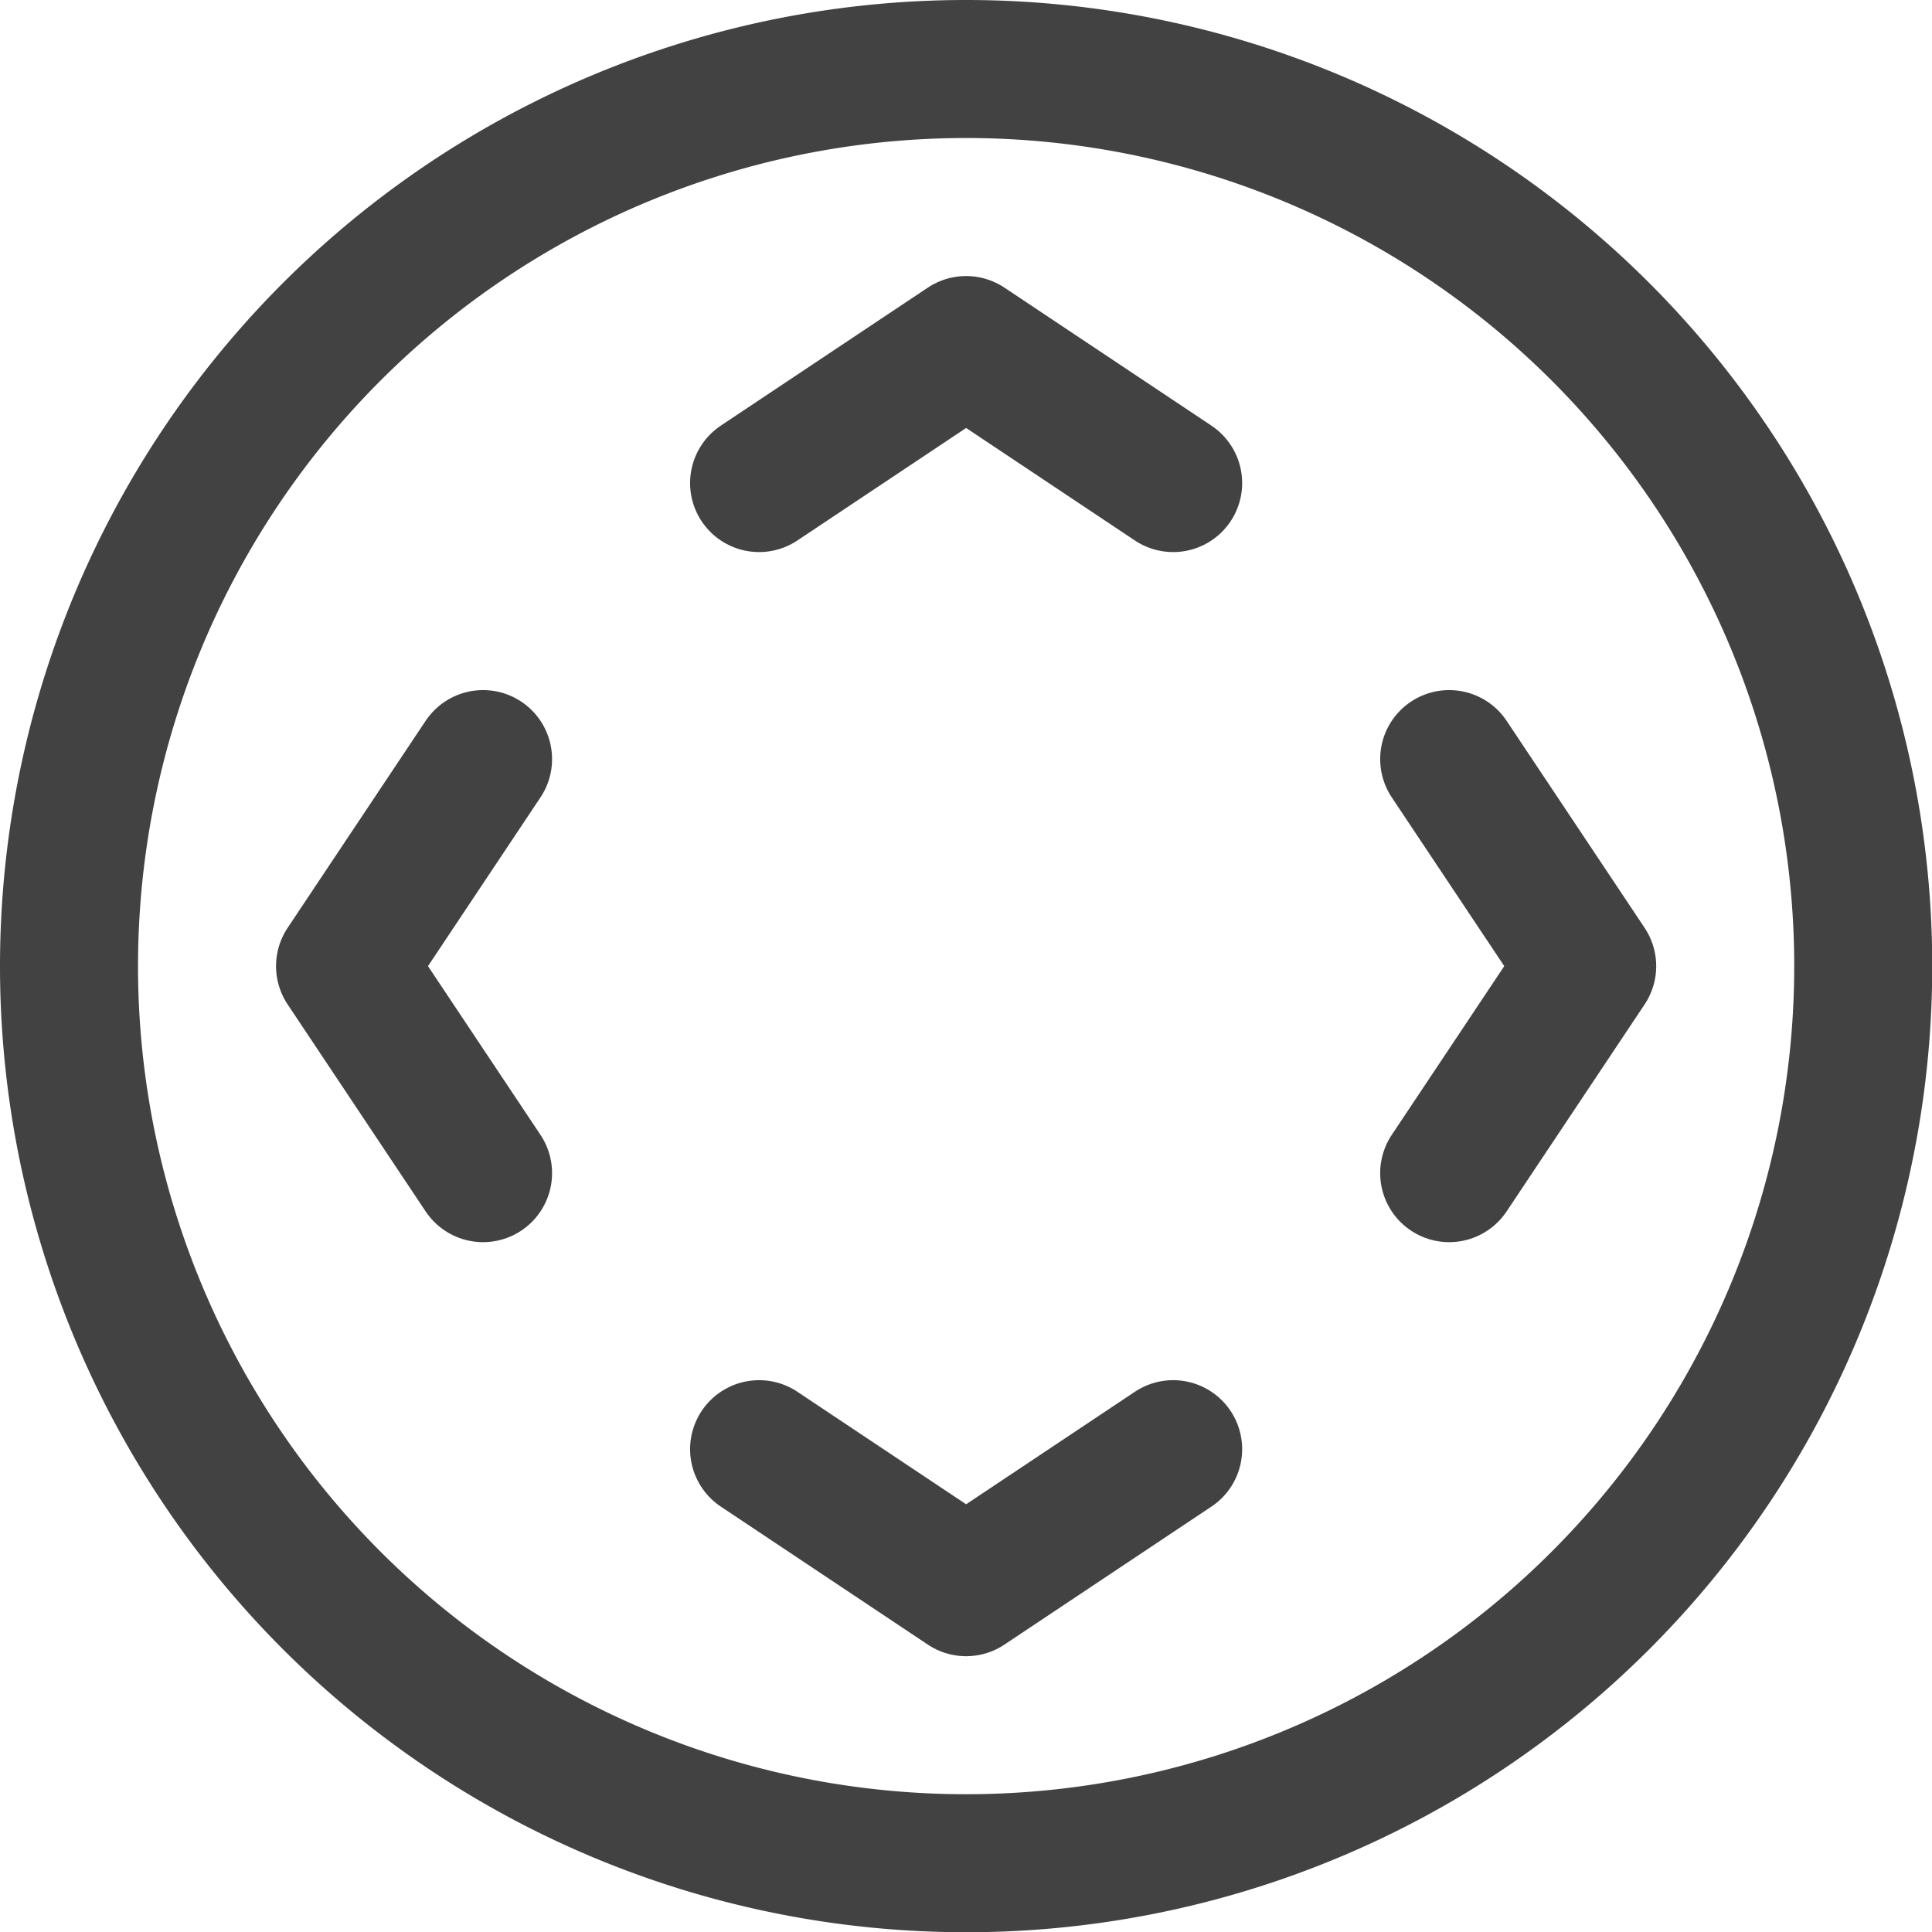 <svg viewBox="0 0 16 16" height="16" width="16" xmlns="http://www.w3.org/2000/svg"><g transform="matrix(1.143,0,0,1.143,0,0)"><path d="M0.500 7.000 A6.500 6.500 0 1 0 13.500 7.000 A6.500 6.500 0 1 0 0.500 7.000 Z" fill="none" stroke="#424242" stroke-linecap="round" stroke-linejoin="round"></path><path d="M5.5 3.5L7 2.5 8.5 3.5" fill="none" stroke="#424242" stroke-linecap="round" stroke-linejoin="round"></path><path d="M5.5 10.5L7 11.5 8.5 10.5" fill="none" stroke="#424242" stroke-linecap="round" stroke-linejoin="round"></path><path d="M10.5 5.5L11.5 7 10.5 8.5" fill="none" stroke="#424242" stroke-linecap="round" stroke-linejoin="round"></path><path d="M3.5 5.5L2.5 7 3.5 8.5" fill="none" stroke="#424242" stroke-linecap="round" stroke-linejoin="round"></path></g></svg>